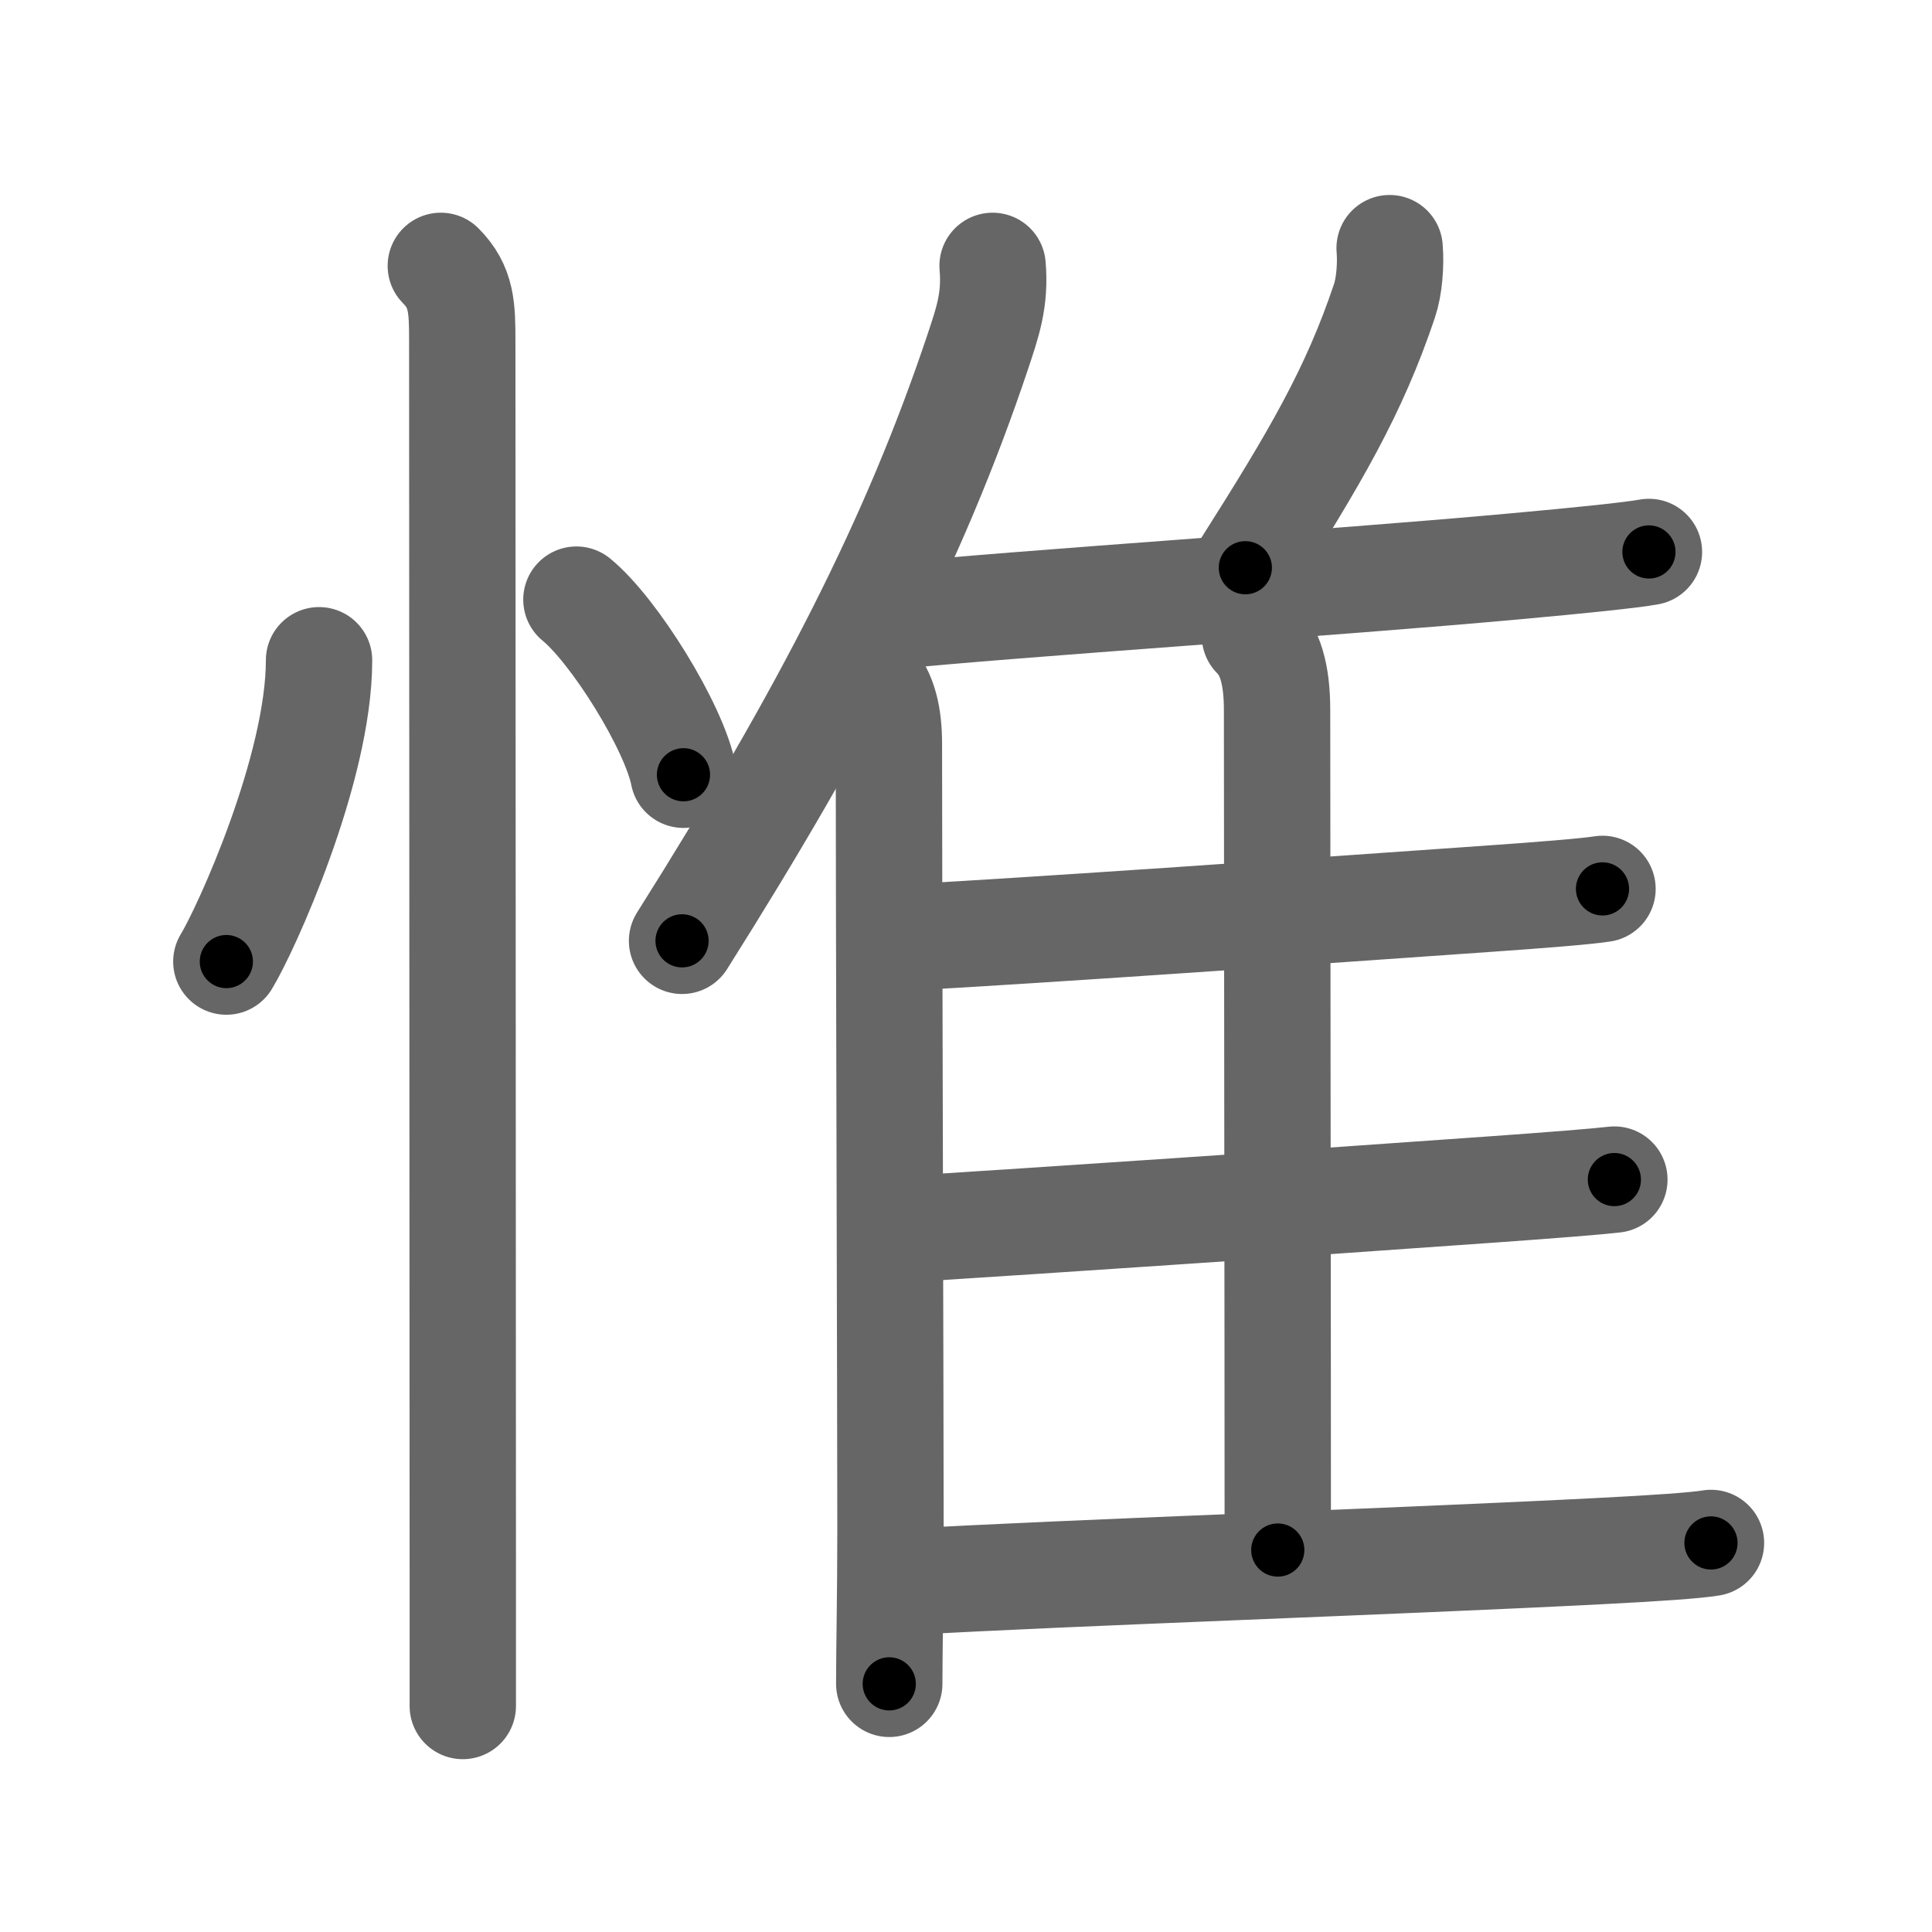 <svg xmlns="http://www.w3.org/2000/svg" width="109" height="109" viewBox="0 0 109 109" id="60df"><g fill="none" stroke="#666" stroke-width="6" stroke-linecap="round" stroke-linejoin="round"><g><g><path d="M18,37.25c0,6.16-4.15,15.24-5.23,17" /><path d="M32.52,33.83c2.13,1.74,5.51,7.17,6.04,9.88" /><path d="M24.87,15c1.19,1.19,1.21,2.38,1.21,4.25c0,7.22,0.02,50.39,0.03,69.5c0,3.38,0,6,0,7.5" /></g><g><g><path d="M56,15c0.17,1.94-0.3,3.23-0.85,4.89c-3.55,10.59-8.54,20.3-16.67,33.19" /><path d="M49.04,38.27c0.85,0.85,1.11,2.22,1.11,3.67c0,8.18,0.09,38.06,0.09,44.31c0,3.69-0.07,6.74-0.07,8.75" /></g><path d="M78.4,14c0.08,0.94-0.02,2.17-0.29,2.97c-1.72,5.12-3.9,8.83-7.85,15.06" /><path d="M49.94,34.8c7.56-0.77,25.22-1.9,35.55-2.85c3.76-0.34,6.55-0.63,7.54-0.81" /><path d="M70.8,35.87c0.85,0.85,1.25,2.13,1.25,4.2c0,8.35,0.04,33.81,0.04,47.38" /><path d="M51.34,52.88c7.03-0.38,22.76-1.48,32.43-2.16c3.3-0.23,5.76-0.43,6.64-0.57" /><path d="M51.36,69.33c7.27-0.46,22.89-1.51,32.93-2.23c3.36-0.24,5.86-0.44,6.79-0.55" /><path d="M51.36,89.24c8.27-0.49,27.69-1.15,38.9-1.73c3.17-0.16,5.46-0.32,6.27-0.46" /></g></g></g><g fill="none" stroke="#000" stroke-width="3" stroke-linecap="round" stroke-linejoin="round"><path d="M18,37.25c0,6.16-4.15,15.24-5.23,17" stroke-dasharray="17.93" stroke-dashoffset="17.93"><animate attributeName="stroke-dashoffset" values="17.93;17.93;0" dur="0.179s" fill="freeze" begin="0s;60df.click" /></path><path d="M32.52,33.83c2.13,1.74,5.51,7.17,6.04,9.88" stroke-dasharray="11.712" stroke-dashoffset="11.712"><animate attributeName="stroke-dashoffset" values="11.712" fill="freeze" begin="60df.click" /><animate attributeName="stroke-dashoffset" values="11.712;11.712;0" keyTimes="0;0.605;1" dur="0.296s" fill="freeze" begin="0s;60df.click" /></path><path d="M24.87,15c1.19,1.19,1.21,2.38,1.21,4.25c0,7.22,0.02,50.39,0.03,69.5c0,3.38,0,6,0,7.5" stroke-dasharray="81.568" stroke-dashoffset="81.568"><animate attributeName="stroke-dashoffset" values="81.568" fill="freeze" begin="60df.click" /><animate attributeName="stroke-dashoffset" values="81.568;81.568;0" keyTimes="0;0.326;1" dur="0.909s" fill="freeze" begin="0s;60df.click" /></path><path d="M56,15c0.17,1.94-0.3,3.23-0.85,4.89c-3.55,10.59-8.54,20.3-16.67,33.19" stroke-dasharray="42.243" stroke-dashoffset="42.243"><animate attributeName="stroke-dashoffset" values="42.243" fill="freeze" begin="60df.click" /><animate attributeName="stroke-dashoffset" values="42.243;42.243;0" keyTimes="0;0.683;1" dur="1.331s" fill="freeze" begin="0s;60df.click" /></path><path d="M49.04,38.27c0.85,0.85,1.11,2.22,1.11,3.67c0,8.18,0.09,38.06,0.09,44.31c0,3.69-0.07,6.74-0.07,8.75" stroke-dasharray="56.994" stroke-dashoffset="56.994"><animate attributeName="stroke-dashoffset" values="56.994" fill="freeze" begin="60df.click" /><animate attributeName="stroke-dashoffset" values="56.994;56.994;0" keyTimes="0;0.7;1" dur="1.901s" fill="freeze" begin="0s;60df.click" /></path><path d="M78.4,14c0.08,0.94-0.02,2.17-0.29,2.97c-1.72,5.12-3.9,8.83-7.85,15.06" stroke-dasharray="20.033" stroke-dashoffset="20.033"><animate attributeName="stroke-dashoffset" values="20.033" fill="freeze" begin="60df.click" /><animate attributeName="stroke-dashoffset" values="20.033;20.033;0" keyTimes="0;0.905;1" dur="2.101s" fill="freeze" begin="0s;60df.click" /></path><path d="M49.94,34.8c7.56-0.77,25.22-1.9,35.55-2.85c3.76-0.34,6.55-0.63,7.54-0.81" stroke-dasharray="43.25" stroke-dashoffset="43.25"><animate attributeName="stroke-dashoffset" values="43.25" fill="freeze" begin="60df.click" /><animate attributeName="stroke-dashoffset" values="43.25;43.25;0" keyTimes="0;0.829;1" dur="2.534s" fill="freeze" begin="0s;60df.click" /></path><path d="M70.8,35.87c0.85,0.85,1.25,2.13,1.25,4.2c0,8.35,0.04,33.81,0.04,47.38" stroke-dasharray="51.88" stroke-dashoffset="51.88"><animate attributeName="stroke-dashoffset" values="51.88" fill="freeze" begin="60df.click" /><animate attributeName="stroke-dashoffset" values="51.88;51.88;0" keyTimes="0;0.83;1" dur="3.053s" fill="freeze" begin="0s;60df.click" /></path><path d="M51.34,52.88c7.03-0.38,22.76-1.48,32.43-2.16c3.3-0.23,5.76-0.43,6.64-0.57" stroke-dasharray="39.169" stroke-dashoffset="39.169"><animate attributeName="stroke-dashoffset" values="39.169" fill="freeze" begin="60df.click" /><animate attributeName="stroke-dashoffset" values="39.169;39.169;0" keyTimes="0;0.886;1" dur="3.445s" fill="freeze" begin="0s;60df.click" /></path><path d="M51.36,69.33c7.27-0.46,22.89-1.51,32.93-2.23c3.36-0.24,5.86-0.44,6.79-0.55" stroke-dasharray="39.819" stroke-dashoffset="39.819"><animate attributeName="stroke-dashoffset" values="39.819" fill="freeze" begin="60df.click" /><animate attributeName="stroke-dashoffset" values="39.819;39.819;0" keyTimes="0;0.896;1" dur="3.843s" fill="freeze" begin="0s;60df.click" /></path><path d="M51.36,89.24c8.27-0.49,27.69-1.15,38.9-1.73c3.17-0.16,5.46-0.32,6.27-0.46" stroke-dasharray="45.228" stroke-dashoffset="45.228"><animate attributeName="stroke-dashoffset" values="45.228" fill="freeze" begin="60df.click" /><animate attributeName="stroke-dashoffset" values="45.228;45.228;0" keyTimes="0;0.895;1" dur="4.295s" fill="freeze" begin="0s;60df.click" /></path></g></svg>